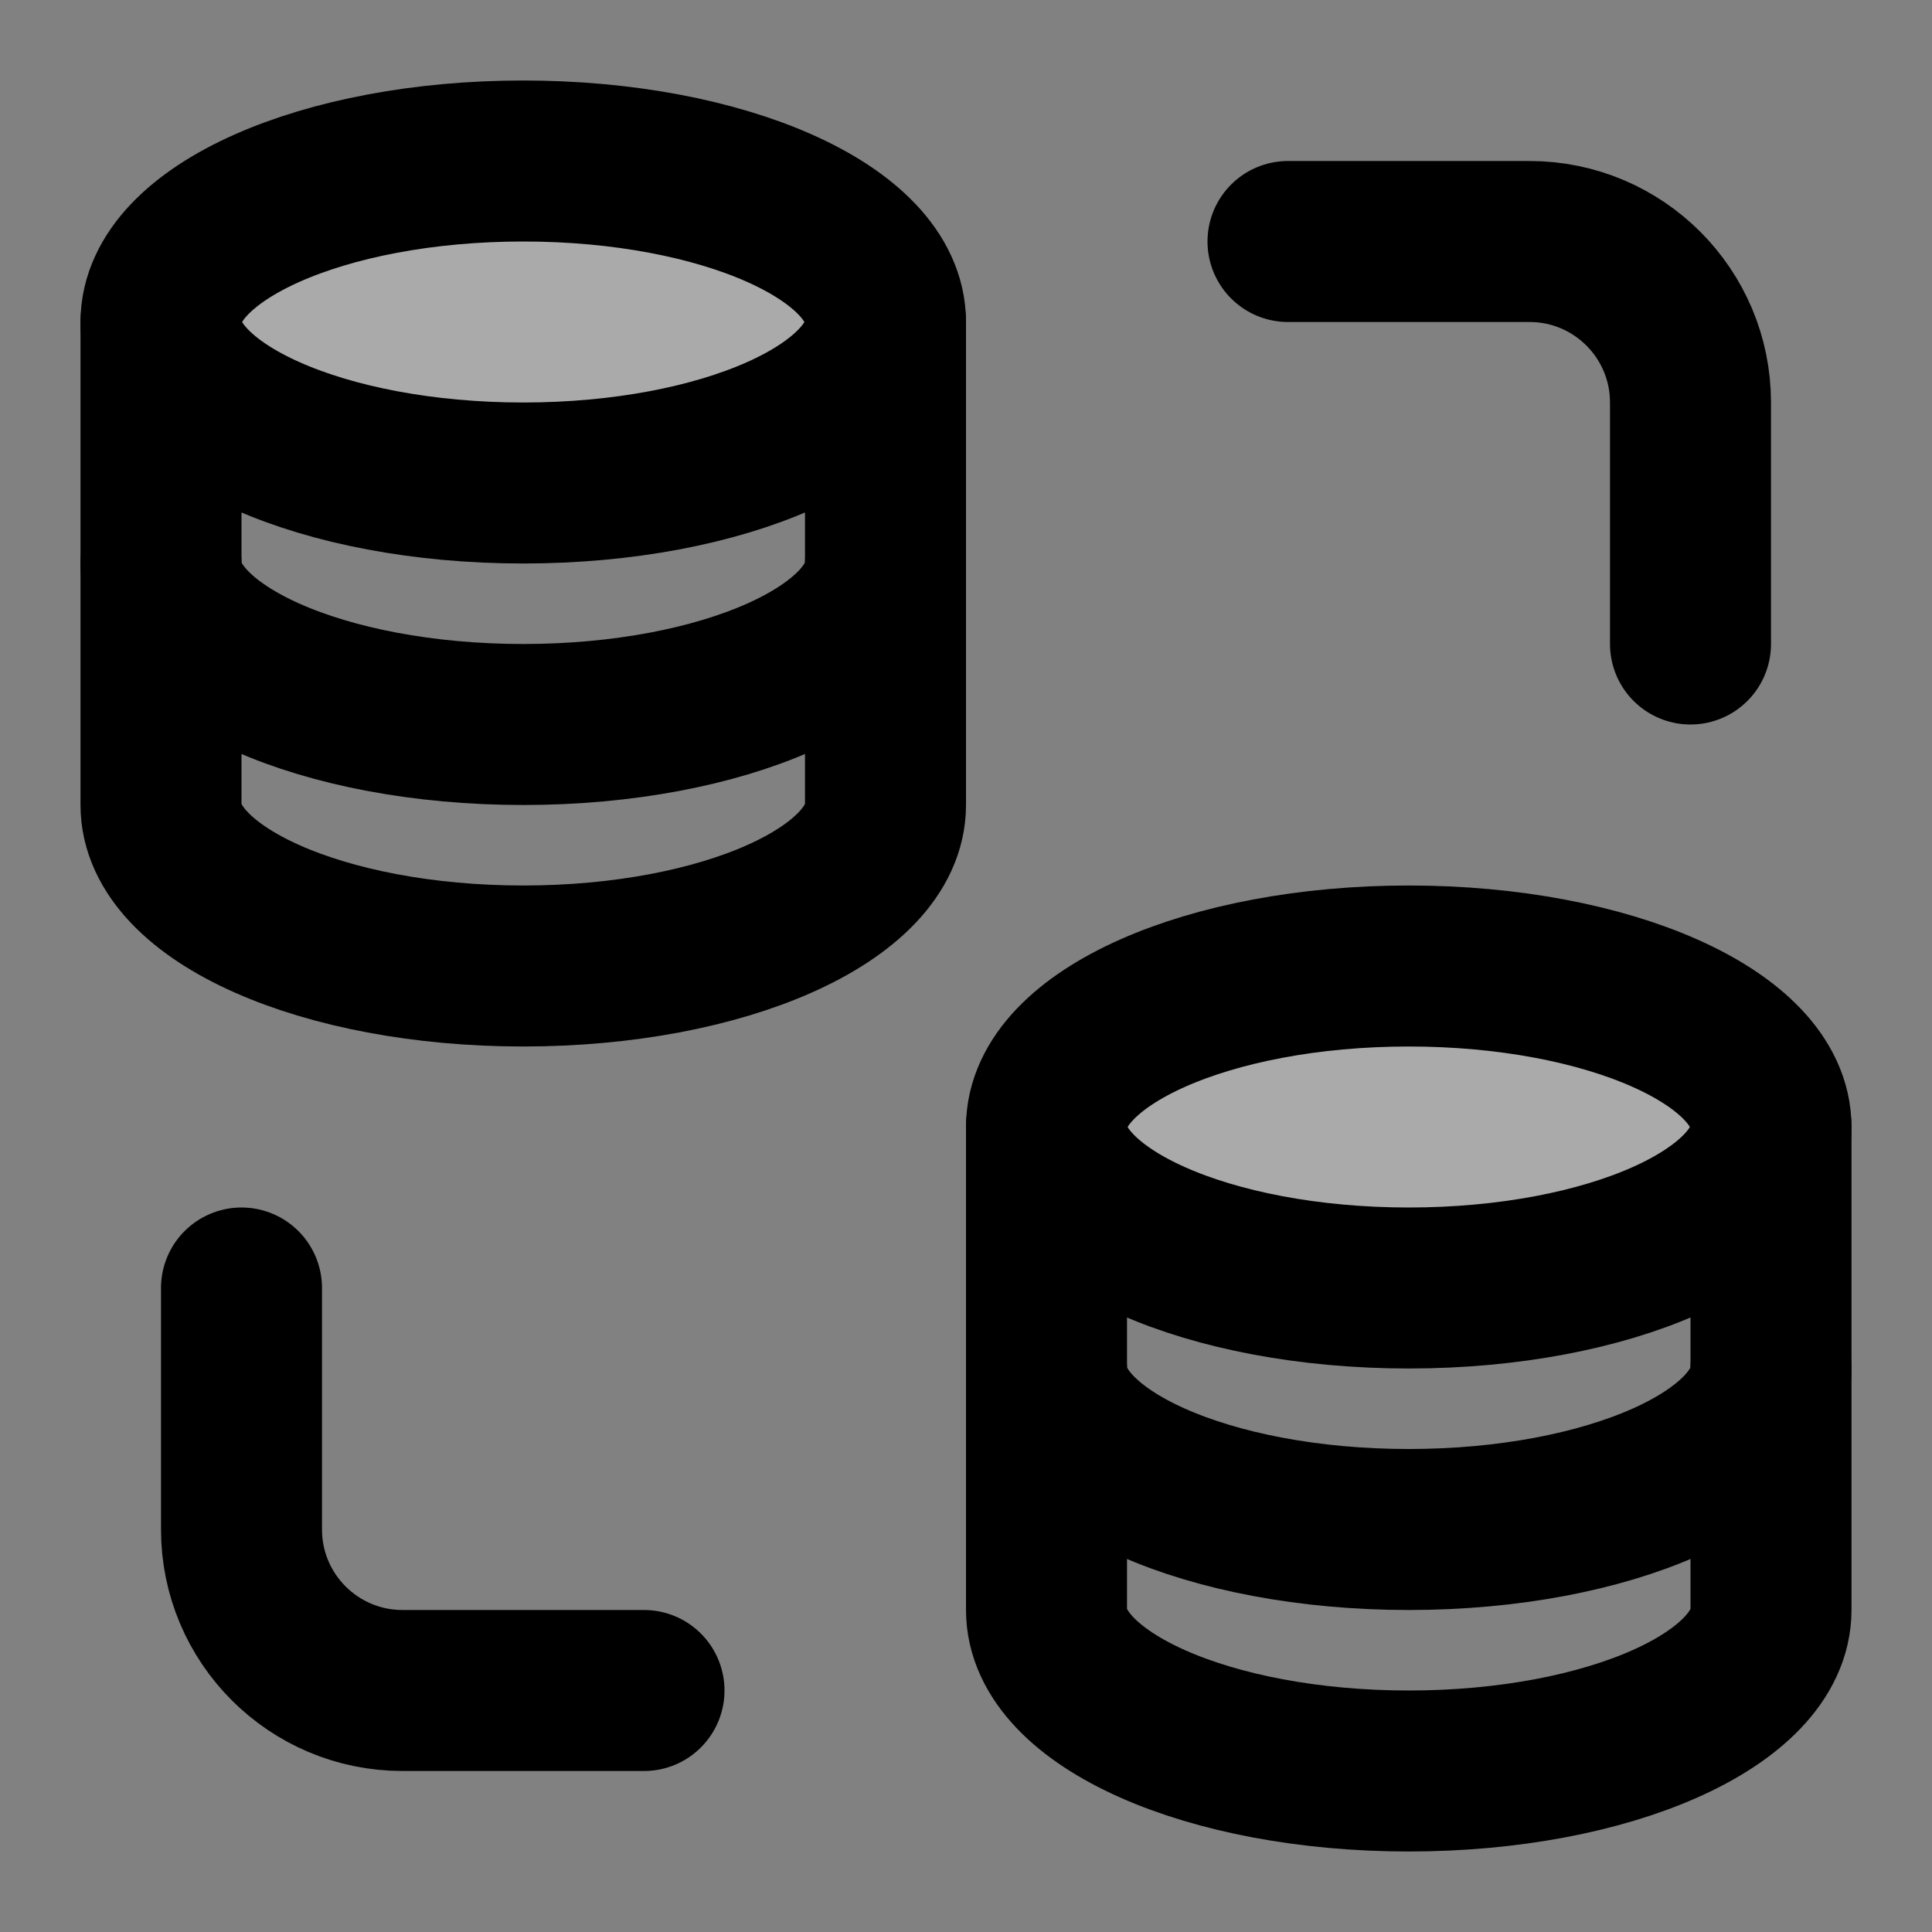 <svg width="48" height="48" viewBox="0 0 48 48" fill="none" xmlns="http://www.w3.org/2000/svg">
<rect x="0" y="0" width="48" height="48" fill="#808080" stroke="none"/>
<rect width="48" height="48" fill="white" fill-opacity="0.01"/>
<path d="M22 8V20C22 22.209 17.971 24 13 24C8.029 24 4 22.209 4 20V8" stroke="black" stroke-width="4" stroke-linecap="round" stroke-linejoin="round"/>
<path d="M22 14C22 16.209 17.971 18 13 18C8.029 18 4 16.209 4 14" stroke="black" stroke-width="4" stroke-linecap="round" stroke-linejoin="round"/>
<path d="M22 8C22 10.209 17.971 12 13 12C8.029 12 4 10.209 4 8C4 5.791 8.029 4 13 4C17.971 4 22 5.791 22 8Z" fill="#aaa" stroke="black" stroke-width="4" stroke-linecap="round" stroke-linejoin="round"/>
<path d="M44 28V40C44 42.209 39.971 44 35 44C30.029 44 26 42.209 26 40V28" stroke="black" stroke-width="4" stroke-linecap="round" stroke-linejoin="round"/>
<path d="M44 34C44 36.209 39.971 38 35 38C30.029 38 26 36.209 26 34" stroke="black" stroke-width="4" stroke-linecap="round" stroke-linejoin="round"/>
<path d="M44 28C44 30.209 39.971 32 35 32C30.029 32 26 30.209 26 28C26 25.791 30.029 24 35 24C39.971 24 44 25.791 44 28Z" fill="#aaa" stroke="black" stroke-width="4" stroke-linecap="round" stroke-linejoin="round"/>
<path d="M32 6H38C40.209 6 42 7.791 42 10V16" stroke="black" stroke-width="4" stroke-linecap="round" stroke-linejoin="round"/>
<path d="M16 42H10C7.791 42 6 40.209 6 38V32" stroke="black" stroke-width="4" stroke-linecap="round" stroke-linejoin="round"/>
</svg>
